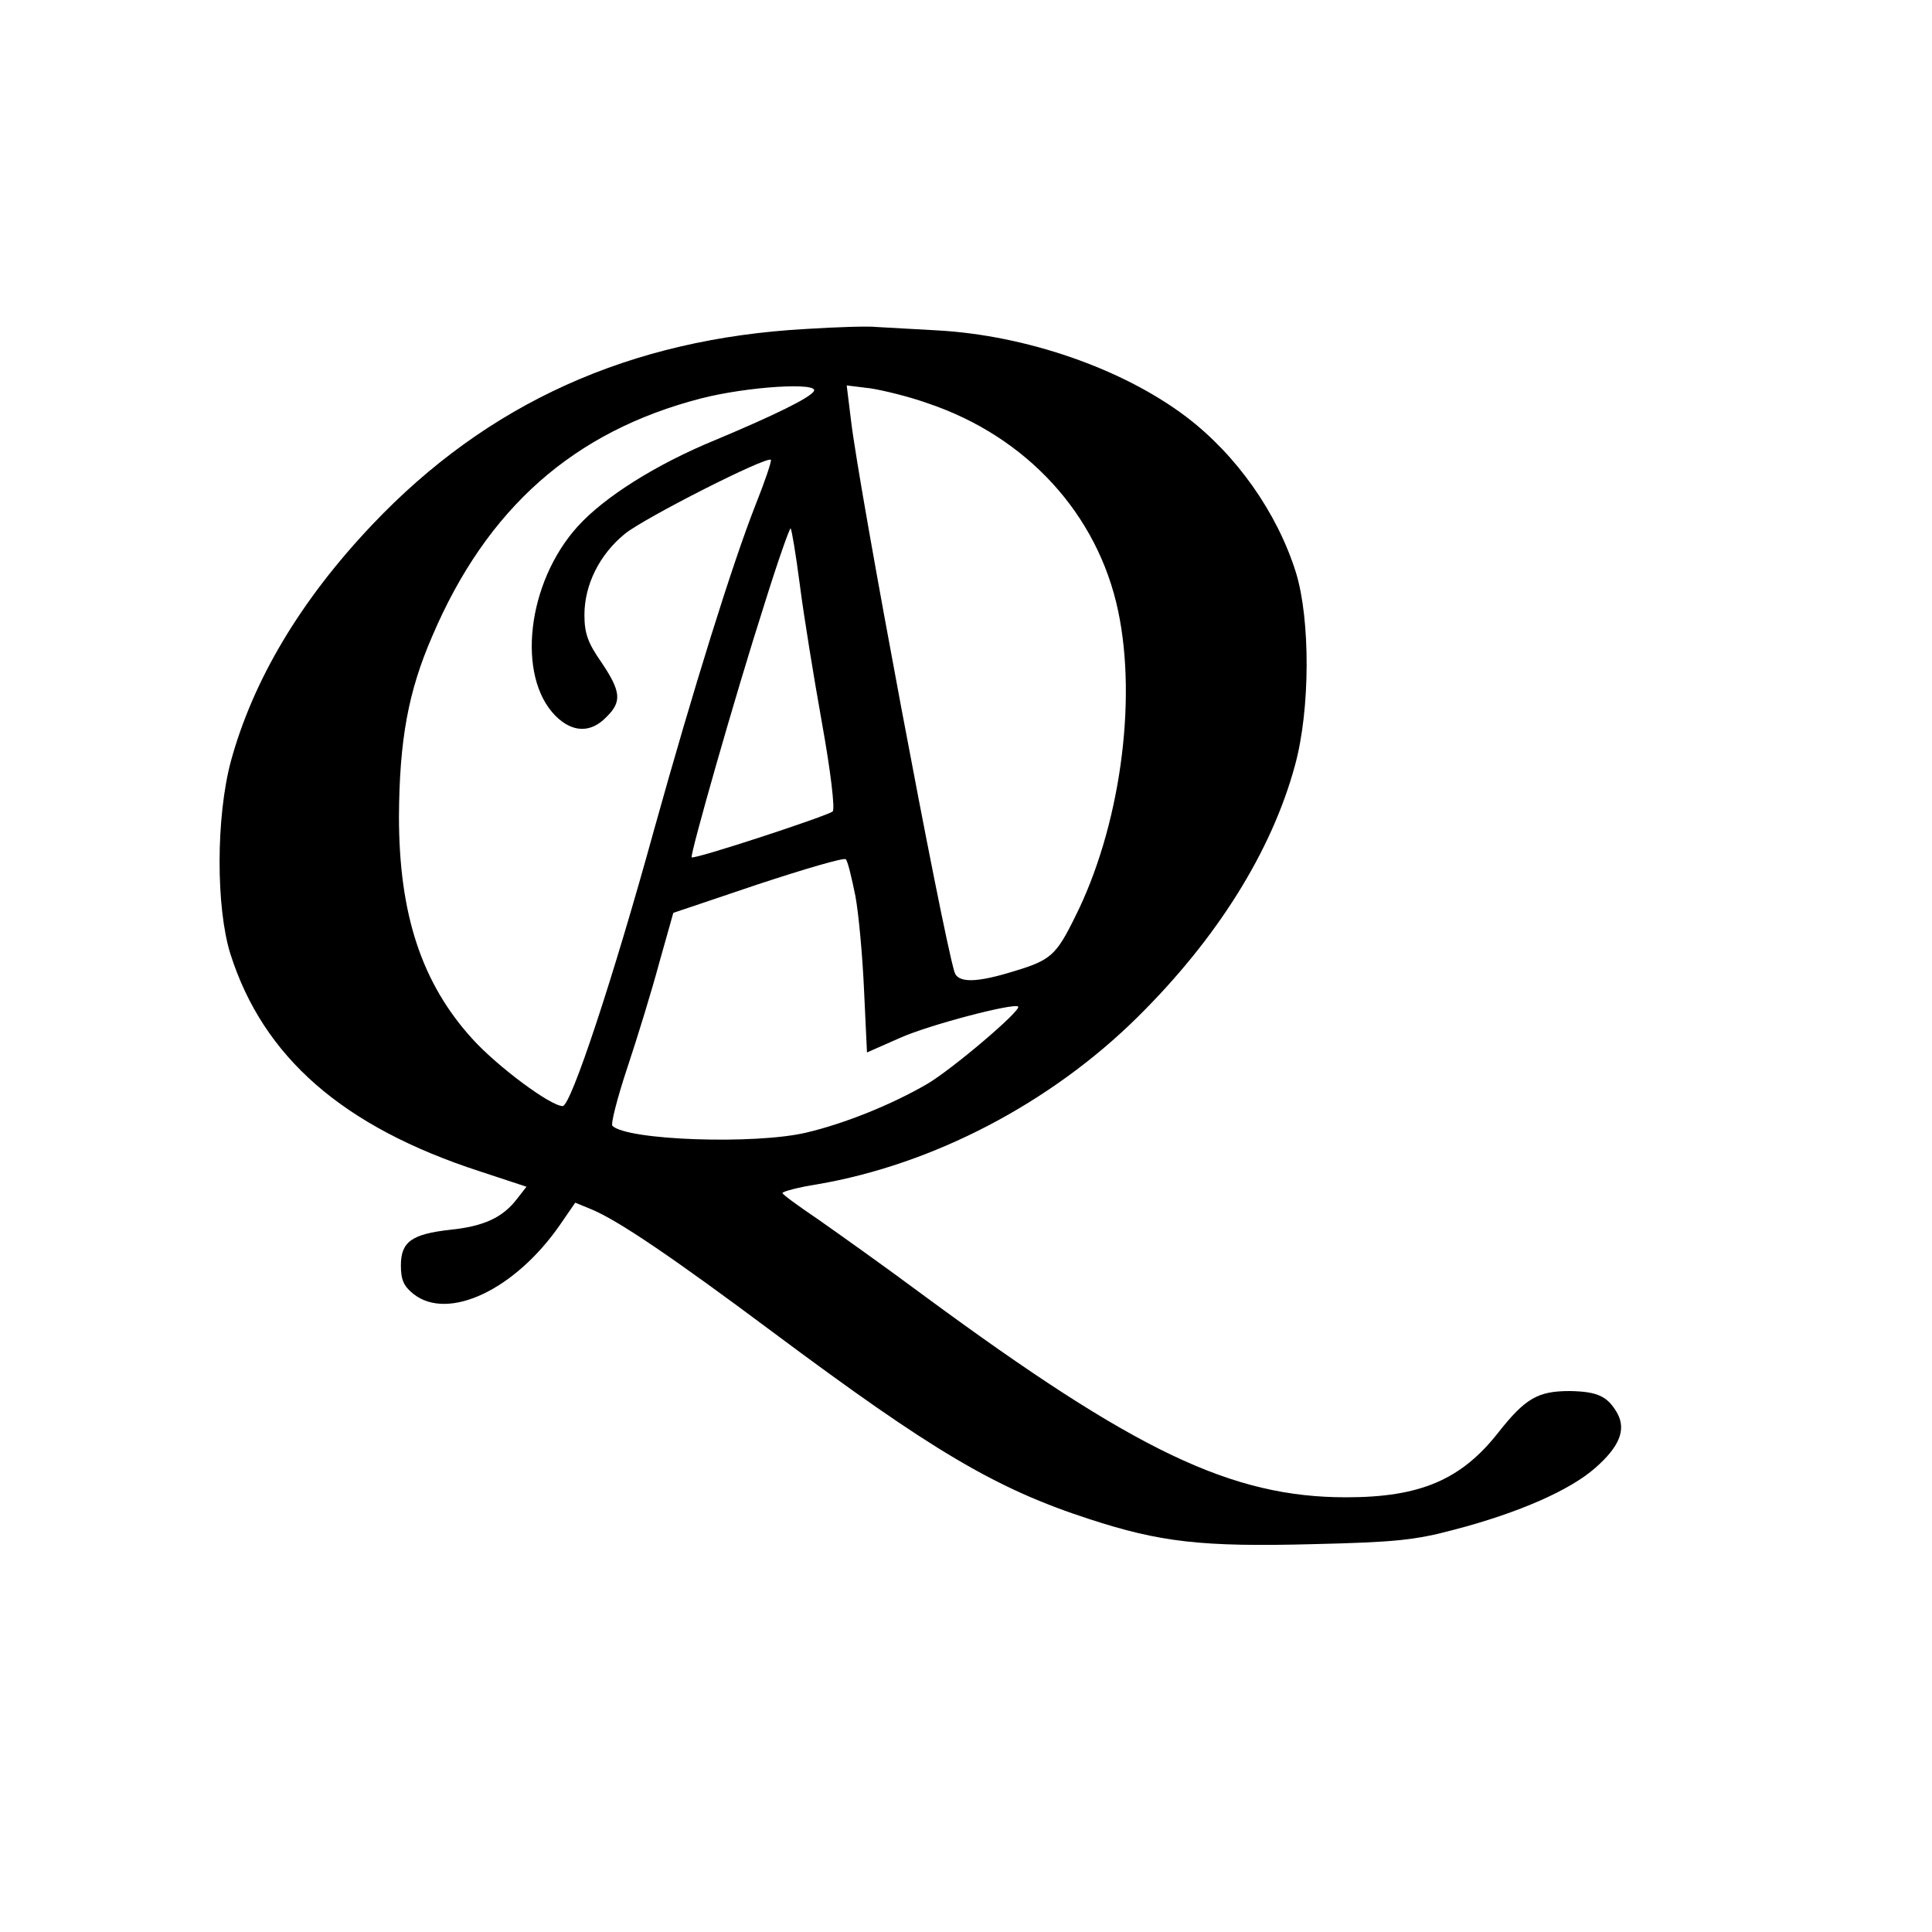 <?xml version="1.0"?><svg version="1.0" xmlns="http://www.w3.org/2000/svg" viewBox="0 0 400 400"><g transform="translate(0,400) scale(0.1,-0.1)"><path d="M1670 3319 c-366 -20 -661 -154 -899 -405 -149 -157 -247 -322 -293 -490 -31 -116 -31 -303 -1 -399 68 -214 233 -358 516 -450 l97 -32 -21 -27 c-29 -37 -68 -55 -136 -62 -81 -9 -103 -25 -103 -74 0 -30 6 -43 26 -59 72 -57 211 9 304 144 l31 45 34 -14 c55 -23 166 -98 375 -254 330 -246 461 -324 655 -387 147 -48 233 -58 463 -52 169 4 211 8 293 30 134 35 240 82 292 128 49 43 64 78 46 112 -20 36 -41 46 -99 47 -66 0 -92 -15 -148 -86 -77 -98 -162 -134 -315 -134 -237 0 -436 95 -872 416 -82 61 -182 132 -222 160 -40 27 -73 51 -73 54 0 3 33 12 72 18 240 41 483 168 663 346 165 163 278 344 326 521 32 116 32 303 2 400 -39 124 -123 243 -227 322 -132 100 -332 169 -516 179 -52 3 -108 6 -125 7 -16 2 -82 0 -145 -4z m15 -129 c-9 -14 -80 -49 -204 -101 -122 -50 -230 -118 -285 -179 -105 -116 -127 -310 -46 -392 35 -35 73 -36 105 -3 33 32 31 53 -10 114 -28 40 -35 60 -35 98 0 62 31 125 84 168 41 33 293 161 302 153 2 -2 -12 -44 -32 -94 -48 -122 -129 -382 -209 -669 -85 -309 -173 -575 -190 -575 -25 0 -134 81 -186 138 -106 116 -153 259 -153 462 1 158 19 258 69 373 113 265 293 424 556 492 97 25 246 34 234 15z m236 -25 c205 -69 352 -230 394 -430 40 -189 3 -451 -90 -635 -38 -77 -50 -88 -123 -110 -80 -25 -119 -26 -126 -2 -26 86 -197 997 -214 1141 l-9 73 49 -6 c26 -4 80 -17 119 -31z m-265 -376 c8 -63 29 -192 46 -287 18 -100 27 -177 22 -182 -10 -9 -287 -100 -292 -95 -4 4 90 335 150 522 28 90 53 161 55 159 2 -2 11 -55 19 -117z m115 -644 c7 -38 15 -127 18 -197 l6 -127 68 30 c60 27 236 73 245 65 7 -8 -137 -130 -188 -160 -72 -42 -170 -82 -251 -101 -106 -25 -370 -16 -401 14 -4 3 10 58 31 121 21 63 51 161 66 217 l29 103 175 59 c97 32 179 56 182 52 4 -3 12 -37 20 -76z"/></g></svg>
